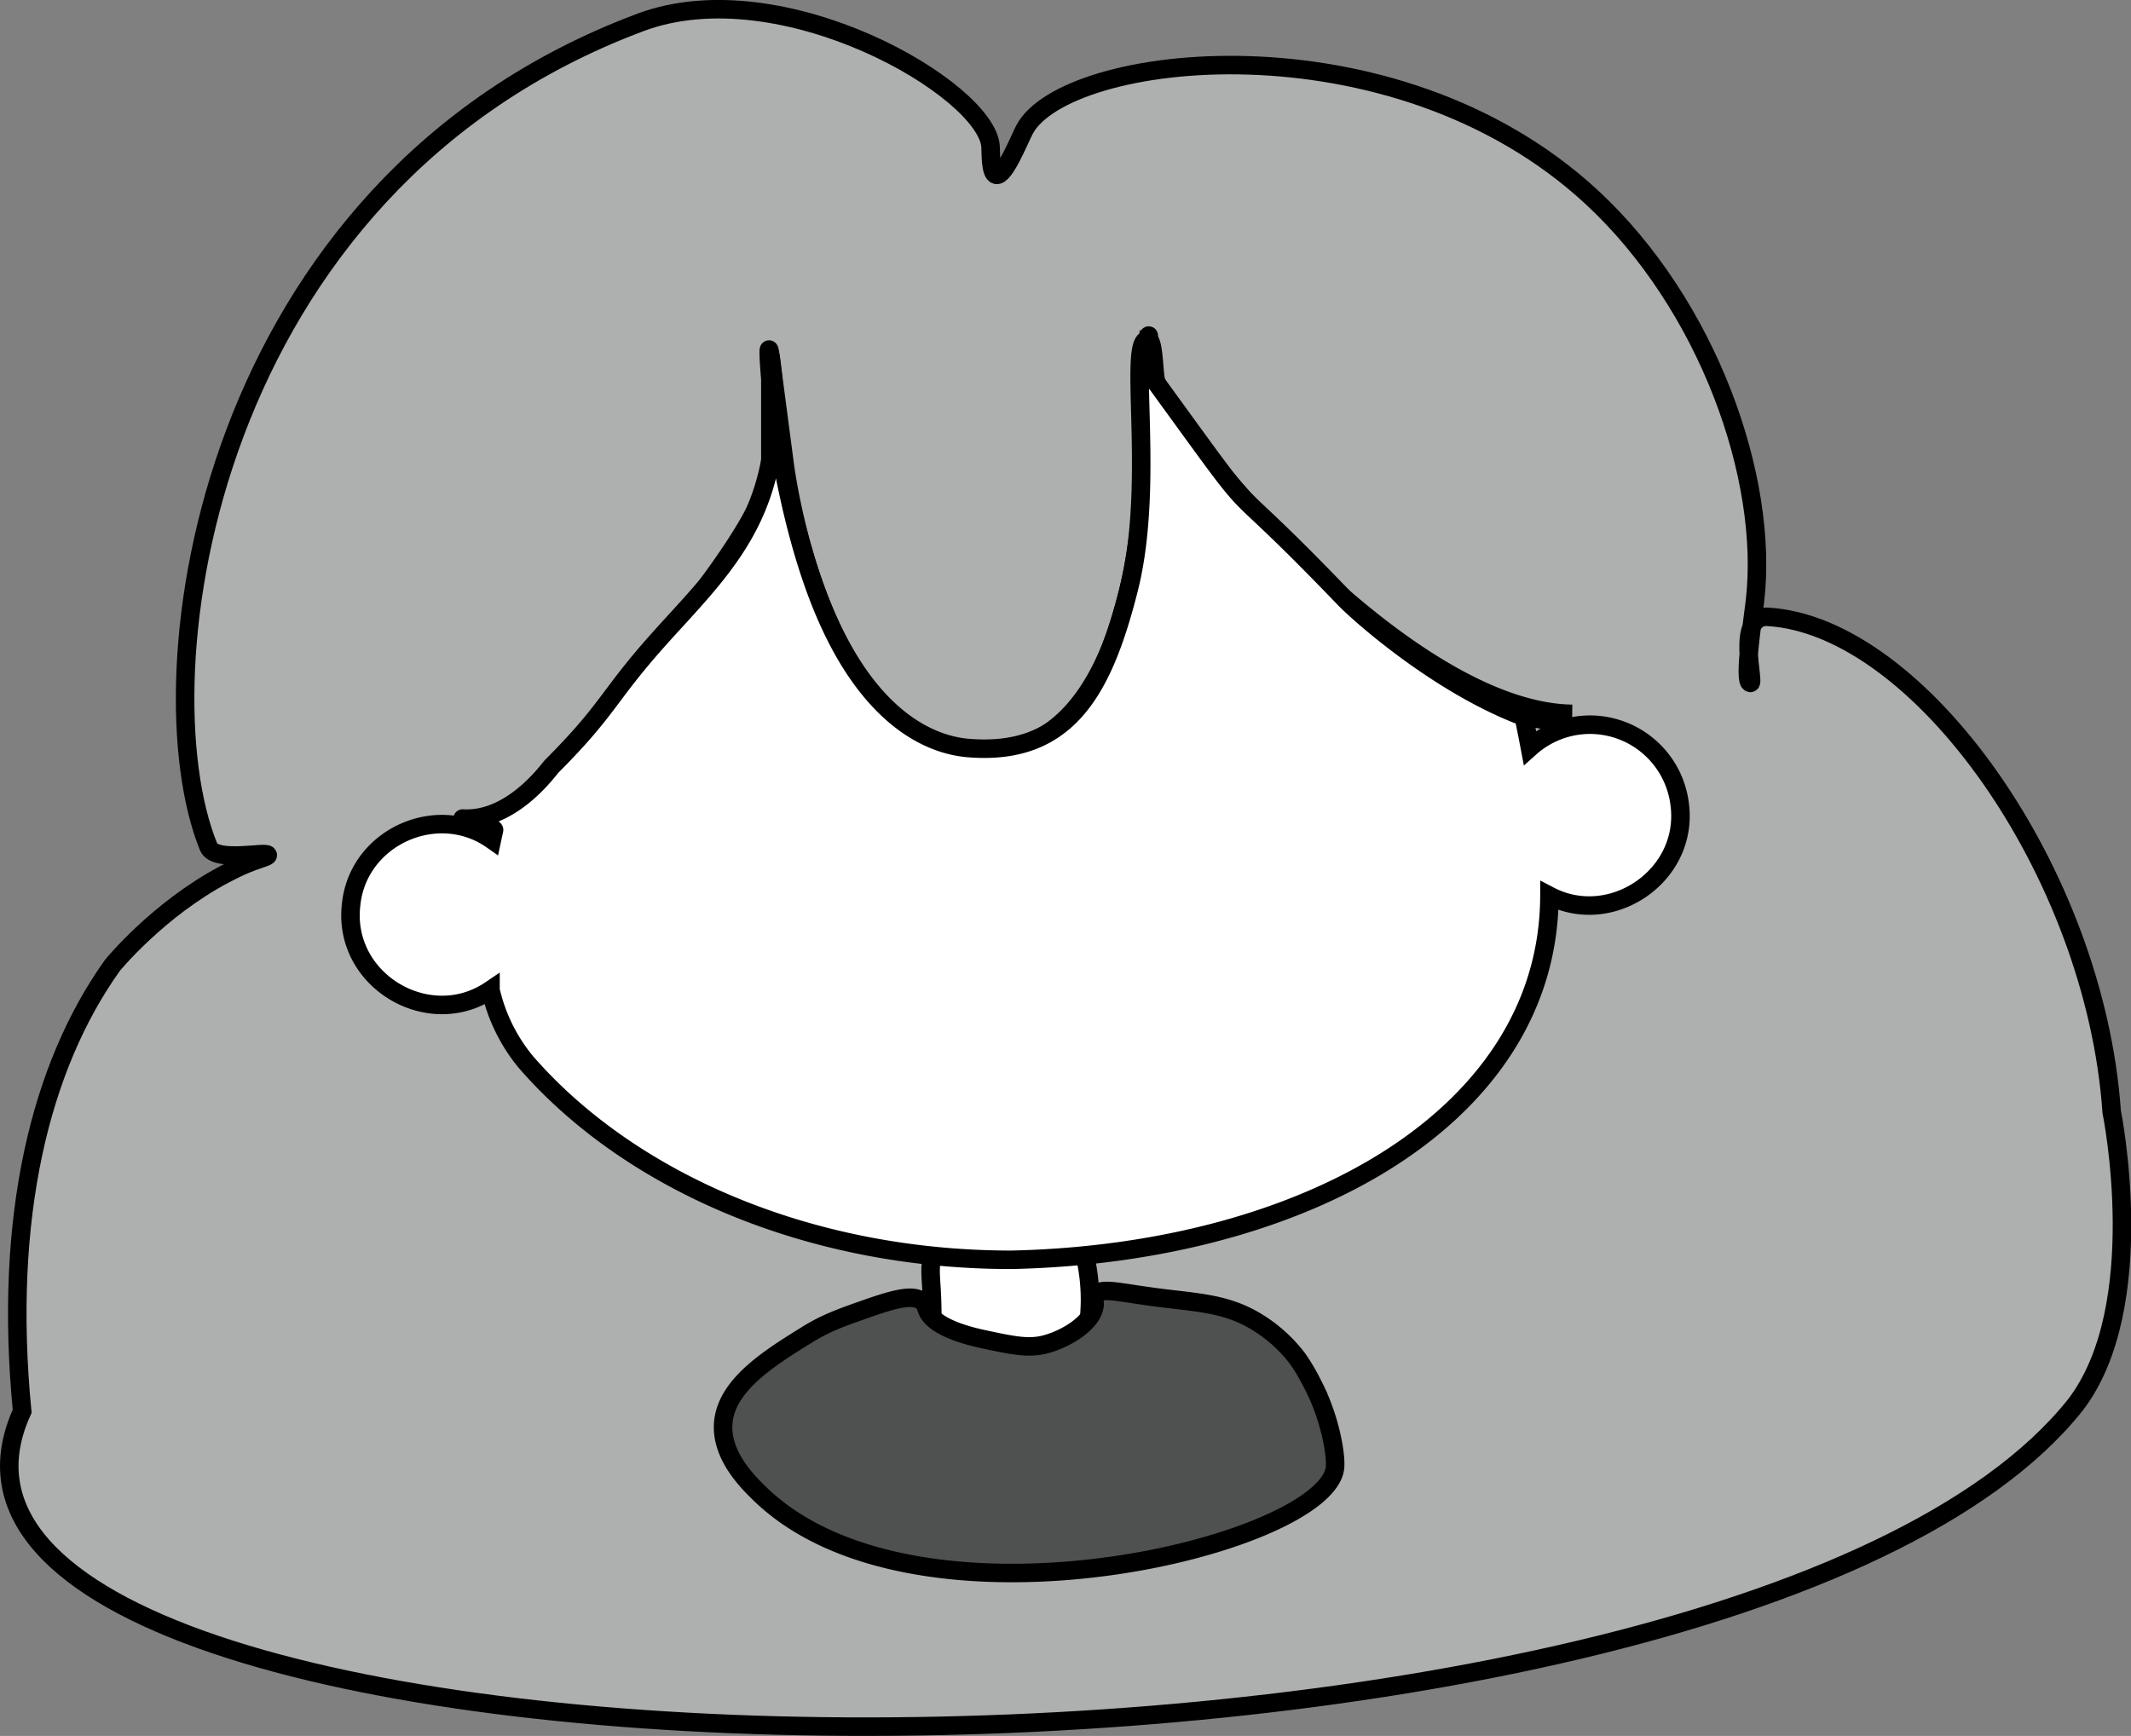 <svg id="Capa_1" data-name="Capa 1" xmlns="http://www.w3.org/2000/svg" viewBox="0 0 460.53 375.23"><rect x="0" y="0" width="460.53" height="375.23" fill="#808080" stroke="none"/><defs><style>.cls-1{fill:#aeafaf;}.cls-1,.cls-2,.cls-3,.cls-4{stroke:#000;stroke-miterlimit:10;stroke-width:4px;}.cls-2{fill:#fff;}.cls-3{fill:#4f5151;}.cls-4{fill:none;}</style></defs><title>karen</title><path id="cabello" class="cls-1" d="M16.31,312.59c-4.08-42,3.91-74.55,19.52-96.41,0,0,9.88-12.09,24.2-19.65,2.13-1.12,3.47-1.72,3.47-1.72,3.92-1.74,5.9-2,5.89-2.43,0-1-11.36,1.77-12.81-1.83-14.78-36.43-1-142.88,93.35-178.17C180.54.93,224.81,26.9,225.59,39.23c.08,1.27-.07,5.79,1.22,6.1,1.8.44,5-7.65,6.11-9.76,8.77-16.69,79.6-25.26,122.64,14.64,25,23.18,38.33,60.59,35.22,87.3-.5,4.25-2.47,17.33-1,17.65,1.06.24-3.31-14.7,3.77-14.29,32.69,1.92,70.73,55.16,74.33,107,0,0,8.56,42.12-7.93,63.45C383.8,406.63-23.92,400.73,16.31,312.59Z" transform="translate(-11.52 -7.54)"/><path class="cls-2" d="M213,279c-.82,3.62,0,5.4,0,13,0,2.68-.12,2.57,0,3,2.23,7.87,28.16,11.18,33,3,.67-1.14.78-3.09,1-7a41.88,41.88,0,0,0-1-12c-.77-3.18-1.15-4.77-2-6-5.1-7.41-23.48-7.1-29,1A14.79,14.79,0,0,0,213,279Z" transform="translate(-11.52 -7.54)"/><path class="cls-3" d="M224,297c-10-2.14-11.64-5.22-12-6s-.38-1.39-1-2c-1.7-1.67-5.15-1-11,1-6.57,2.29-9.86,3.44-14,6-8.07,5-17.43,10.79-18.17,19-.64,7.08,5.37,12.94,7.73,15.25,33.85,33.26,122.75,11.27,124.47-5.49.27-2.64-1-10.74-4.88-18.1a41,41,0,0,0-3.25-5.49,31.9,31.9,0,0,0-8.85-7.94c-5.68-3.43-10.88-4-18.51-4.88-11.47-1.3-14.81-2.82-16.52-.76-.38.45,0,.82.06,1.7,0,3.79-5.62,7.36-10.08,8.68C234.1,299.16,230.73,298.44,224,297Z" transform="translate(-11.52 -7.54)"/><path class="cls-4" d="M118.25,187S178,125.87,178,108.18V84.38l3.05,23.19s6.57,54.66,36.61,61.63c22.18,5.13,39.78-13.37,41.49-65.9.76-23.13.71-24.9.53-22.35a18.82,18.82,0,0,0,2.61,10.89c11.45,19.25,55.95,69.54,89,70" transform="translate(-11.52 -7.54)"/><path class="cls-2" d="M178,84.38c-.59-4.12-.52,2.11.89,12.6A82.17,82.17,0,0,0,178,84.38Z" transform="translate(-11.52 -7.54)"/><path class="cls-2" d="M348.8,162.69" transform="translate(-11.52 -7.54)"/><path class="cls-2" d="M357.59,164.34a19.45,19.45,0,0,0-15.44,4.82c-.43-2.27-.87-4.52-1.34-6.72,0,0,6.33,1,6.36,1-.48-.14-7.28-1.33-7.78-1.53-17.77-7.09-34.22-21.76-37.39-25.06-29.56-30.76-15-11.34-40.47-46.39-.72-1-.51-9.32-1.85-9.47-4.7-.52,1.69,30.7-4.26,54-5.43,21.32-13,36.06-34.71,34.23-8.67-.74-20.73-6.79-30-27.12-6.56-14.35-10.11-32.7-11.78-45.1-.23,23.3-12.23,34.51-24.27,47.85s-11.12,15.5-23.91,28.33c-.66.66-8.54,11.9-19.22,11.29-.66,0,6.93,1.78,6.76,2.5s-.31,1.4-.46,2.1C106,180.8,88.92,188.49,87.41,203c-2,16.42,16.74,27.58,30.11,18.53a37.39,37.39,0,0,0,7.7,15.63c22.39,25.71,61,42.69,104.9,42.69,63.74-1.42,116.1-31.16,116.25-78.69,13.37,7,30.11-4.31,28.16-19.67A19.57,19.57,0,0,0,357.59,164.34Z" transform="translate(-11.52 -7.54)"/></svg>